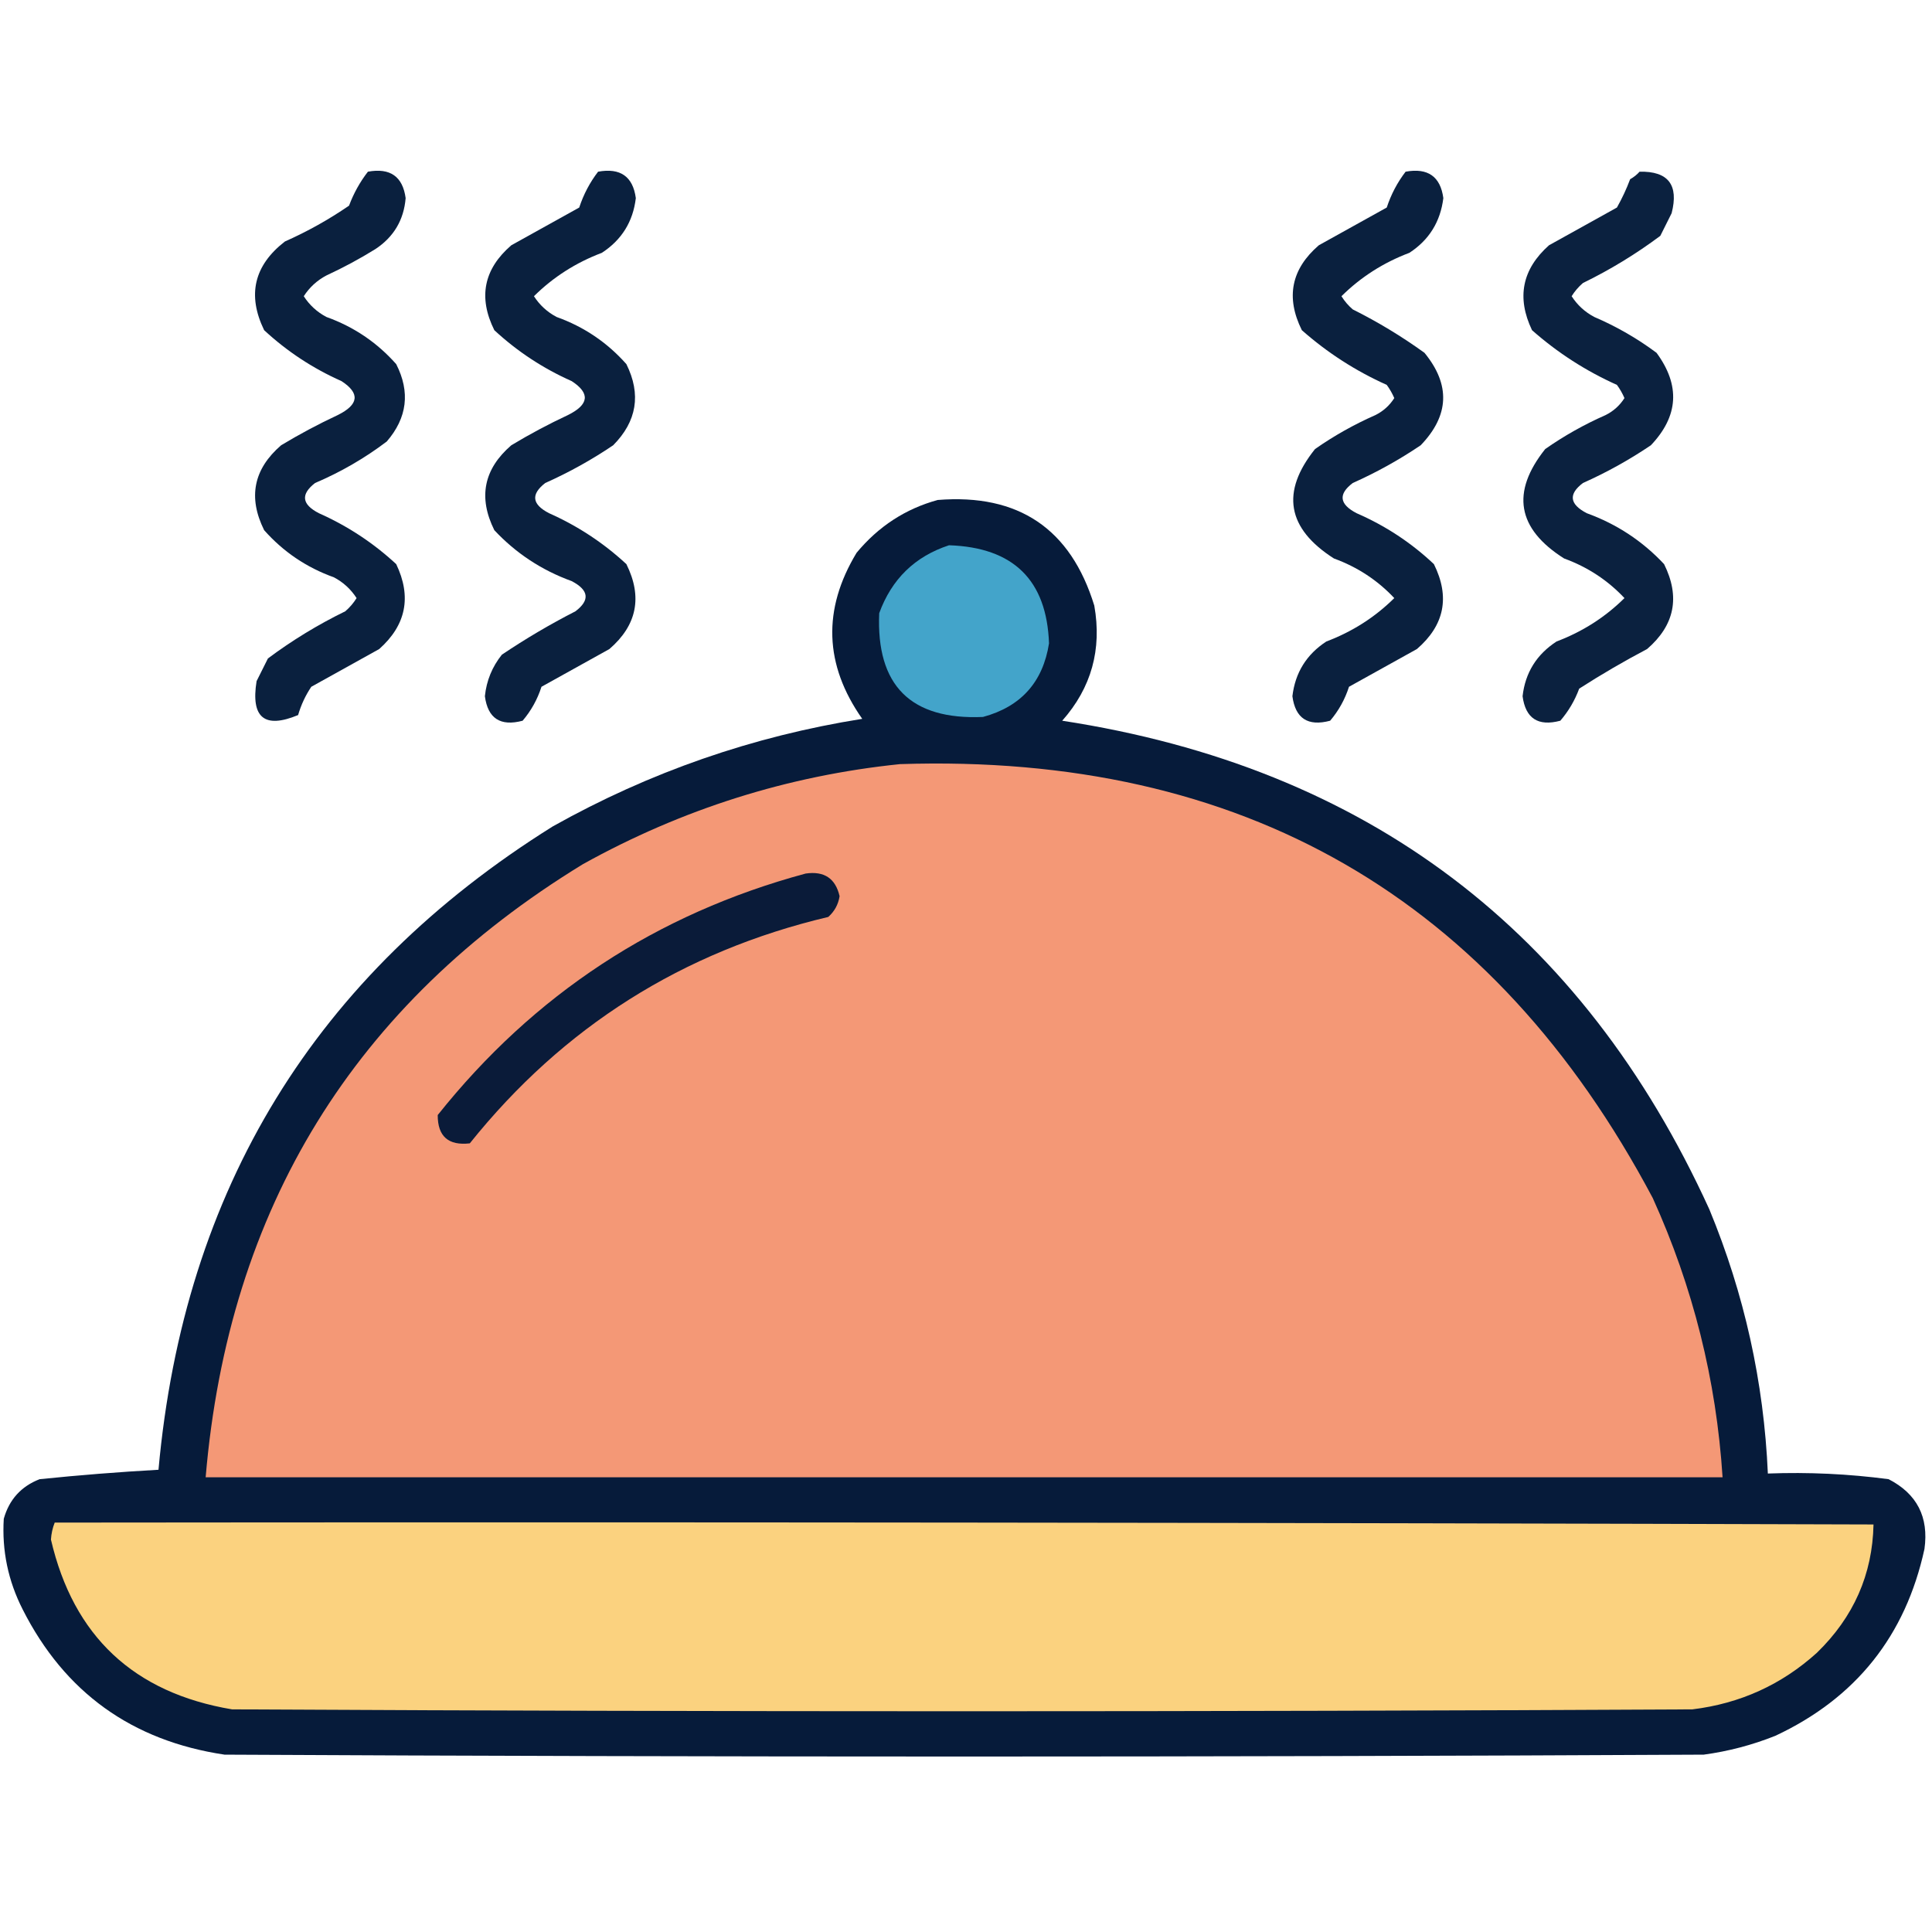 <?xml version="1.0" encoding="UTF-8"?>
<!DOCTYPE svg PUBLIC "-//W3C//DTD SVG 1.1//EN" "http://www.w3.org/Graphics/SVG/1.1/DTD/svg11.dtd">
<svg xmlns="http://www.w3.org/2000/svg" version="1.1" width="512px" height="512px" style="shape-rendering:geometricPrecision; text-rendering:geometricPrecision; image-rendering:optimizeQuality; fill-rule:evenodd; clip-rule:evenodd" xmlns:xlink="http://www.w3.org/1999/xlink">
<g><path style="opacity:0.964" fill="#021837" d="M 97.5,45.5 C 103.391,44.43 106.724,46.763 107.5,52.5C 107.024,58.283 104.358,62.783 99.5,66C 95.326,68.588 90.993,70.921 86.5,73C 84.024,74.309 82.024,76.142 80.5,78.5C 82.024,80.858 84.024,82.691 86.5,84C 93.76,86.601 99.927,90.768 105,96.5C 108.755,103.883 107.922,110.717 102.5,117C 96.658,121.424 90.324,125.091 83.5,128C 79.632,130.998 79.966,133.664 84.5,136C 92.104,139.382 98.938,143.882 105,149.5C 109.129,158.148 107.629,165.648 100.5,172C 94.5,175.333 88.5,178.667 82.5,182C 80.963,184.28 79.797,186.78 79,189.5C 70.1,193.199 66.433,190.199 68,180.5C 69,178.5 70,176.5 71,174.5C 77.416,169.706 84.25,165.539 91.5,162C 92.687,160.981 93.687,159.814 94.5,158.5C 92.976,156.142 90.976,154.309 88.5,153C 81.24,150.399 75.073,146.232 70,140.5C 65.689,131.81 67.189,124.31 74.5,118C 79.341,115.079 84.341,112.412 89.5,110C 95.119,107.214 95.453,104.214 90.5,101C 82.896,97.618 76.062,93.118 70,87.5C 65.477,78.184 67.311,70.351 75.5,64C 81.49,61.34 87.156,58.174 92.5,54.5C 93.728,51.221 95.395,48.221 97.5,45.5 Z"/></g>
<g><path style="opacity:0.964" fill="#021837" d="M 158.5,45.5 C 164.391,44.43 167.724,46.763 168.5,52.5C 167.759,58.74 164.759,63.573 159.5,67C 152.615,69.6 146.615,73.433 141.5,78.5C 143.024,80.858 145.024,82.691 147.5,84C 154.76,86.601 160.927,90.768 166,96.5C 169.954,104.486 168.787,111.653 162.5,118C 156.822,121.841 150.822,125.174 144.5,128C 140.632,130.998 140.965,133.664 145.5,136C 153.104,139.382 159.938,143.882 166,149.5C 170.311,158.19 168.811,165.69 161.5,172C 155.5,175.333 149.5,178.667 143.5,182C 142.418,185.358 140.751,188.358 138.5,191C 132.613,192.565 129.28,190.398 128.5,184.5C 128.928,180.38 130.428,176.713 133,173.5C 139.253,169.289 145.753,165.455 152.5,162C 156.4,159.049 156.067,156.382 151.5,154C 143.553,151.115 136.719,146.615 131,140.5C 126.689,131.81 128.189,124.31 135.5,118C 140.341,115.079 145.341,112.412 150.5,110C 156.119,107.214 156.453,104.214 151.5,101C 143.896,97.618 137.062,93.118 131,87.5C 126.689,78.81 128.189,71.31 135.5,65C 141.5,61.667 147.5,58.333 153.5,55C 154.653,51.505 156.32,48.338 158.5,45.5 Z"/></g>
<g><path style="opacity:0.964" fill="#021837" d="M 372.5,45.5 C 378.391,44.43 381.724,46.763 382.5,52.5C 381.724,58.764 378.724,63.597 373.5,67C 366.615,69.6 360.615,73.433 355.5,78.5C 356.313,79.814 357.313,80.981 358.5,82C 365.166,85.331 371.499,89.164 377.5,93.5C 384.425,101.943 384.092,110.109 376.5,118C 370.822,121.841 364.822,125.174 358.5,128C 354.6,130.951 354.933,133.618 359.5,136C 367.146,139.321 373.979,143.821 380,149.5C 384.311,158.19 382.811,165.69 375.5,172C 369.5,175.333 363.5,178.667 357.5,182C 356.418,185.358 354.751,188.358 352.5,191C 346.613,192.565 343.28,190.398 342.5,184.5C 343.241,178.26 346.241,173.427 351.5,170C 358.385,167.4 364.385,163.567 369.5,158.5C 365.06,153.771 359.726,150.271 353.5,148C 341.051,140.042 339.384,130.376 348.5,119C 353.51,115.493 358.843,112.493 364.5,110C 366.585,108.959 368.252,107.459 369.5,105.5C 368.96,104.252 368.293,103.085 367.5,102C 359.235,98.288 351.735,93.455 345,87.5C 340.689,78.81 342.189,71.31 349.5,65C 355.5,61.667 361.5,58.333 367.5,55C 368.653,51.505 370.32,48.338 372.5,45.5 Z"/></g>
<g><path style="opacity:0.96" fill="#021837" d="M 434.5,45.5 C 442.098,45.334 444.931,49.001 443,56.5C 442,58.5 441,60.5 440,62.5C 433.583,67.294 426.75,71.461 419.5,75C 418.313,76.019 417.313,77.186 416.5,78.5C 418.024,80.858 420.024,82.691 422.5,84C 428.408,86.535 433.908,89.702 439,93.5C 445.338,102.118 444.838,110.284 437.5,118C 431.822,121.841 425.822,125.174 419.5,128C 415.6,130.951 415.933,133.618 420.5,136C 428.447,138.885 435.281,143.385 441,149.5C 445.311,158.19 443.811,165.69 436.5,172C 430.336,175.248 424.336,178.748 418.5,182.5C 417.342,185.642 415.675,188.475 413.5,191C 407.613,192.565 404.28,190.398 403.5,184.5C 404.205,178.284 407.205,173.451 412.5,170C 419.385,167.4 425.385,163.567 430.5,158.5C 426.06,153.771 420.726,150.271 414.5,148C 402.041,140.114 400.375,130.448 409.5,119C 414.51,115.493 419.843,112.493 425.5,110C 427.585,108.959 429.252,107.459 430.5,105.5C 429.96,104.252 429.293,103.085 428.5,102C 420.235,98.288 412.735,93.455 406,87.5C 401.871,78.852 403.371,71.352 410.5,65C 416.5,61.667 422.5,58.333 428.5,55C 429.856,52.602 431.023,50.102 432,47.5C 432.995,46.934 433.828,46.267 434.5,45.5 Z"/></g>
<g><path style="opacity:0.988" fill="#041938" d="M 248.5,132.5 C 269.915,130.78 283.748,140.113 290,160.5C 292.058,172.109 289.225,182.275 281.5,191C 362.091,203.356 419.258,246.523 453,320.5C 462.275,342.934 467.442,366.267 468.5,390.5C 479.231,390.097 489.898,390.597 500.5,392C 508.018,395.868 511.185,402.035 510,410.5C 504.985,433.514 491.818,450.014 470.5,460C 464.37,462.449 458.037,464.116 451.5,465C 320.833,465.667 190.167,465.667 59.5,465C 34.957,461.327 17.123,448.493 6,426.5C 2.151,418.923 0.485,410.923 1,402.5C 2.433,397.402 5.6,393.902 10.5,392C 21.019,390.921 31.519,390.087 42,389.5C 48.733,315.159 83.566,258.325 146.5,219C 172.133,204.622 199.466,195.122 228.5,190.5C 218.438,176.173 217.938,161.507 227,146.5C 232.795,139.505 239.961,134.838 248.5,132.5 Z"/></g>
<g><path style="opacity:1" fill="#43a4ca" d="M 251.5,144.5 C 268.562,145.063 277.395,153.73 278,170.5C 276.387,180.78 270.553,187.28 260.5,190C 241.333,190.833 232.167,181.667 233,162.5C 236.304,153.453 242.47,147.453 251.5,144.5 Z"/></g>
<g><path style="opacity:1" fill="#f49876" d="M 238.5,202.5 C 329.25,199.535 395.75,237.868 438,317.5C 448.674,341.035 454.841,365.702 456.5,391.5C 322.5,391.5 188.5,391.5 54.5,391.5C 60.533,320.22 93.867,266.053 154.5,229C 180.834,214.386 208.834,205.553 238.5,202.5 Z"/></g>
<g><path style="opacity:1" fill="#0a1b39" d="M 213.5,231.5 C 218.42,230.784 221.42,232.784 222.5,237.5C 222.152,239.697 221.152,241.53 219.5,243C 180.901,252.127 149.235,272.127 124.5,303C 118.818,303.648 115.984,301.148 116,295.5C 141.502,263.499 174.002,242.166 213.5,231.5 Z"/></g>
<g><path style="opacity:1" fill="#fbd27f" d="M 14.5,403.5 C 175.167,403.333 335.834,403.5 496.5,404C 496.231,417.224 491.231,428.557 481.5,438C 472.149,446.458 461.149,451.458 448.5,453C 319.5,453.667 190.5,453.667 61.5,453C 35.458,448.622 19.458,433.622 13.5,408C 13.605,406.408 13.939,404.908 14.5,403.5 Z"/></g>
</svg>
